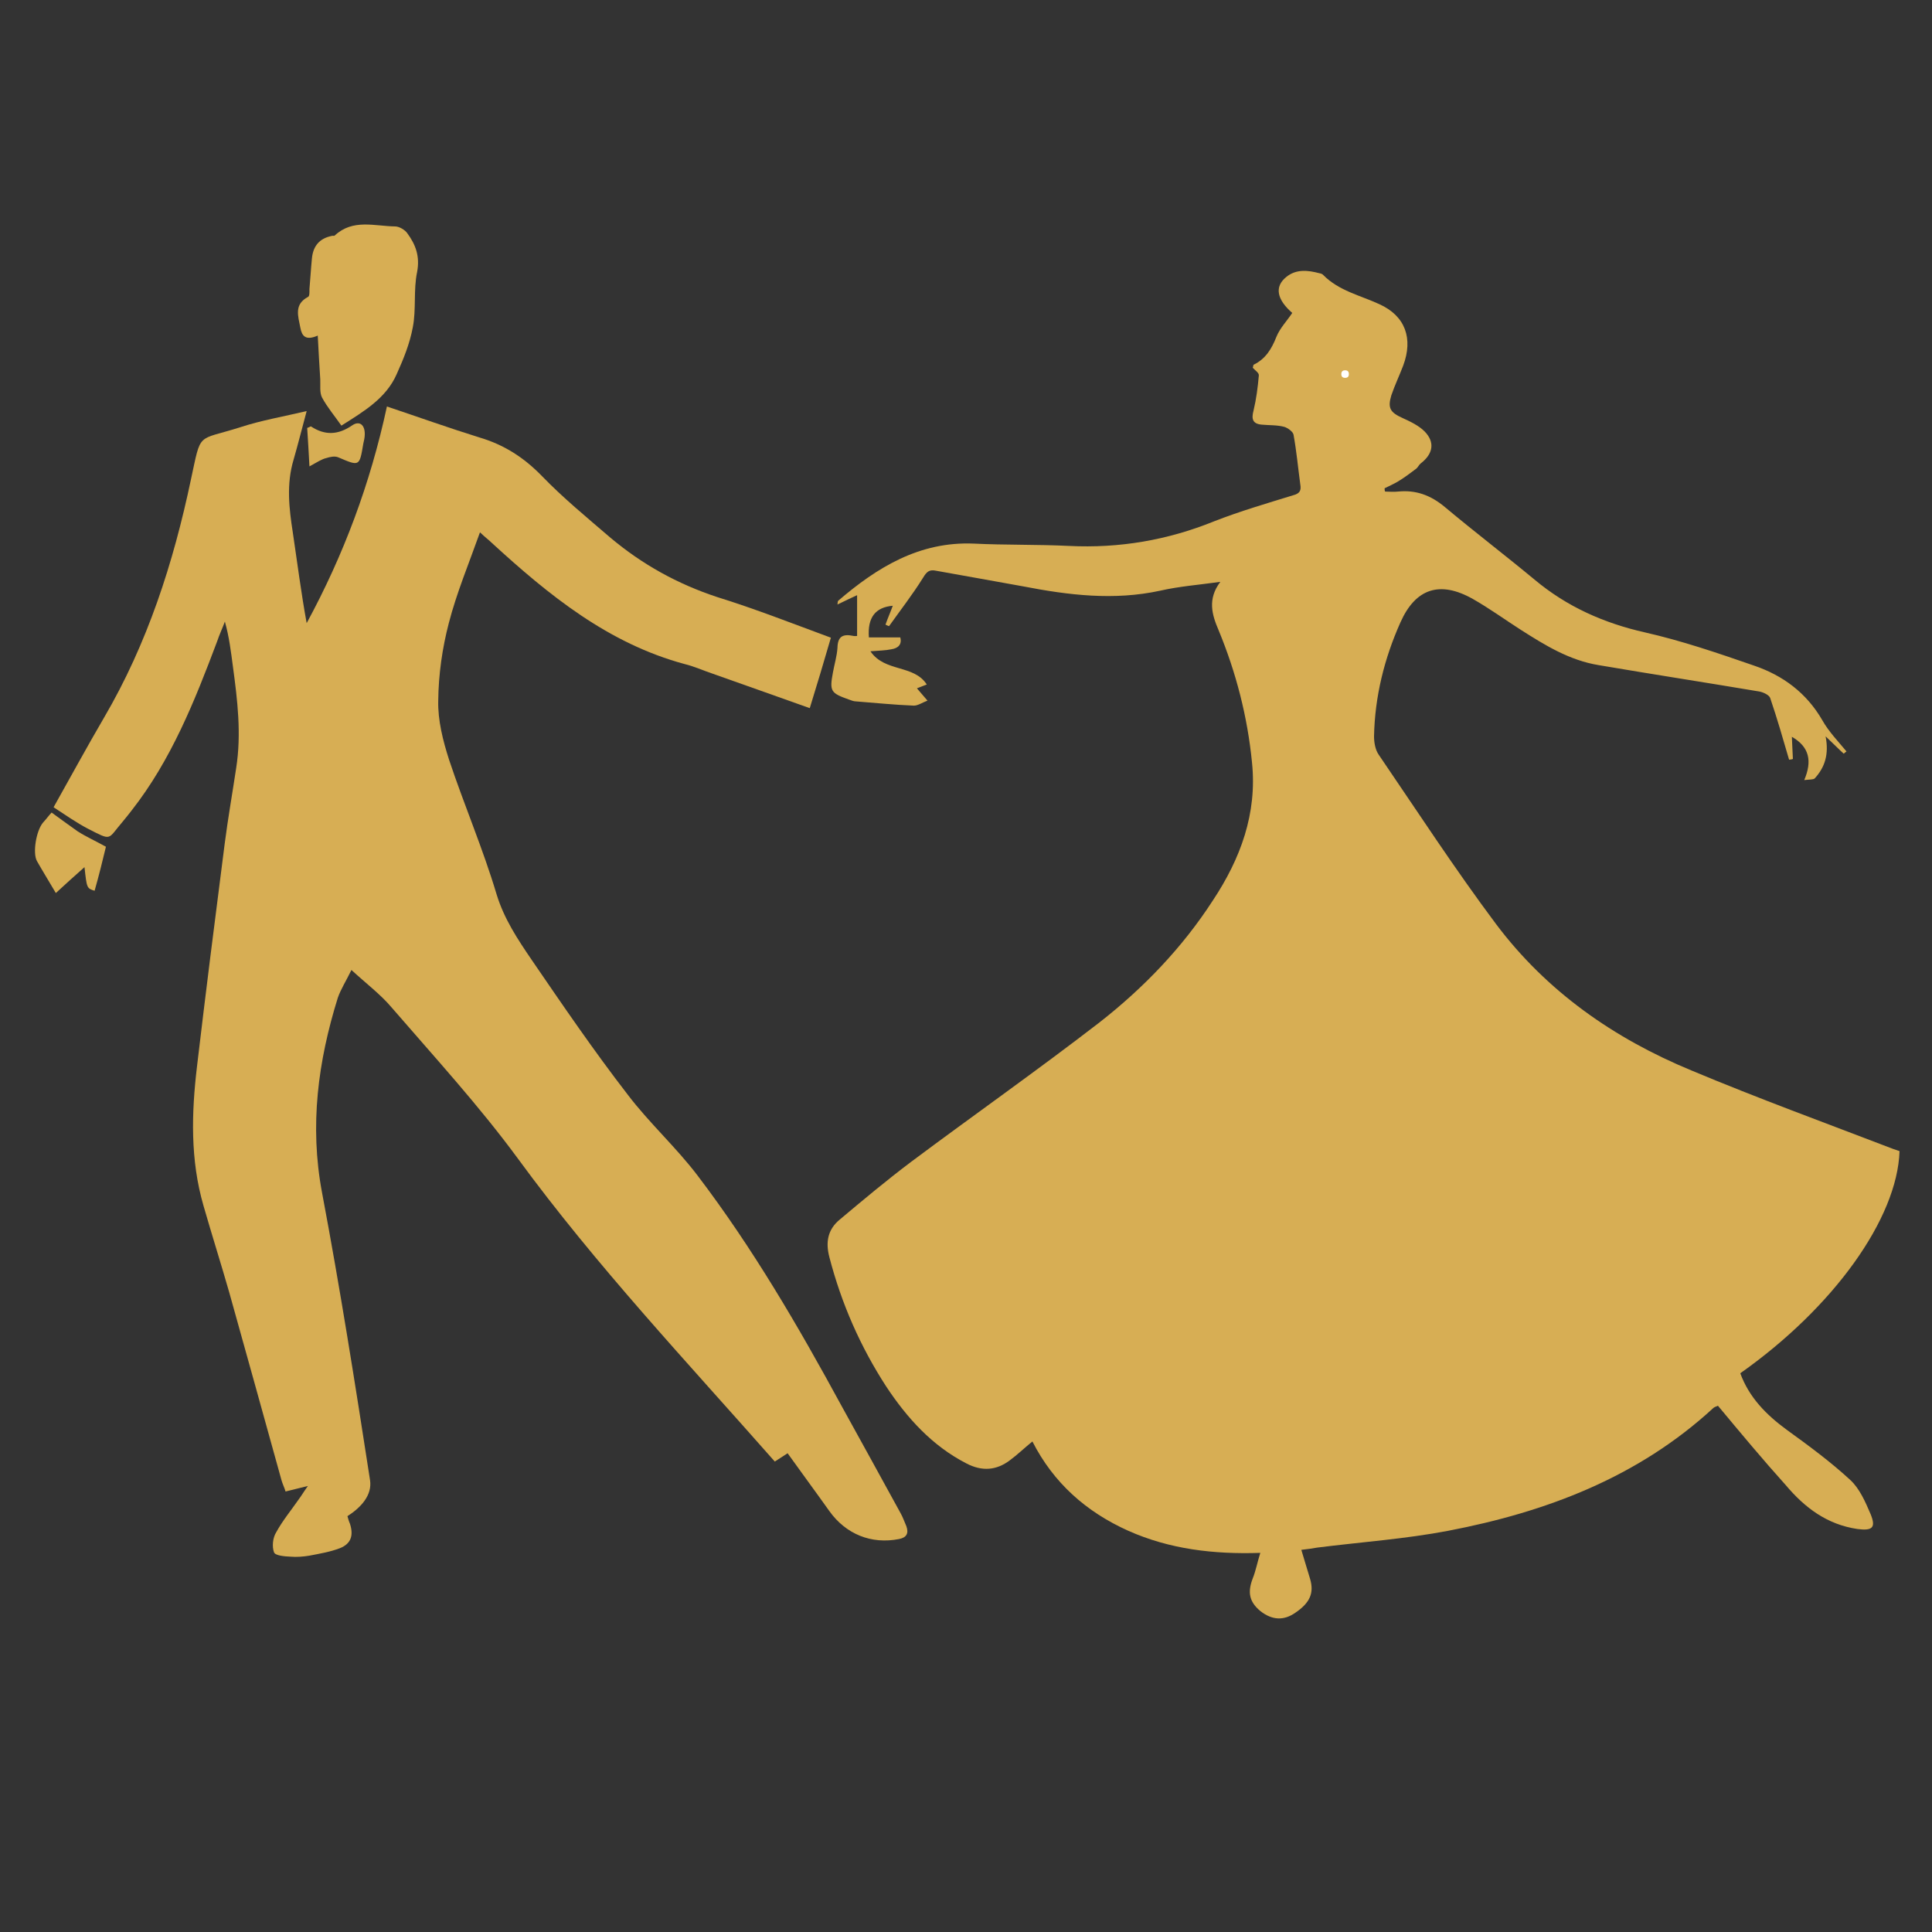 <svg xmlns="http://www.w3.org/2000/svg" xmlns:xlink="http://www.w3.org/1999/xlink" width="40" zoomAndPan="magnify" viewBox="0 0 30 30" height="40" preserveAspectRatio="xMidYMid meet" version="1.0"><rect x="0" y="0" width="30" height="30" fill="#333333" stroke="none"/><defs><clipPath id="id1"><path d="M 12 4 L 29.516 4 L 29.516 25.168 L 12 25.168 Z M 12 4 " clip-rule="nonzero"/></clipPath><clipPath id="id2"><path d="M 0.484 6 L 15 6 L 15 25 L 0.484 25 Z M 0.484 6 " clip-rule="nonzero"/></clipPath><clipPath id="id3"><path d="M 4 3.395 L 7 3.395 L 7 7 L 4 7 Z M 4 3.395 " clip-rule="nonzero"/></clipPath><clipPath id="id4"><path d="M 0.484 12 L 2 12 L 2 14 L 0.484 14 Z M 0.484 12 " clip-rule="nonzero"/></clipPath></defs><g clip-path="url(#id1)"><path fill="#d7ae54" d="M 26.676 21.828 C 26.637 21.844 26.617 21.852 26.605 21.863 C 25.438 22.938 24.016 23.477 22.488 23.77 C 21.816 23.898 21.133 23.945 20.453 24.031 C 20.383 24.043 20.309 24.055 20.207 24.066 C 20.254 24.23 20.301 24.371 20.344 24.52 C 20.406 24.734 20.344 24.887 20.113 25.043 C 19.934 25.168 19.754 25.16 19.57 25.016 C 19.402 24.875 19.367 24.73 19.453 24.508 C 19.5 24.391 19.523 24.262 19.57 24.113 C 18.84 24.137 18.16 24.055 17.52 23.77 C 16.867 23.477 16.359 23.027 16.031 22.383 C 15.902 22.488 15.797 22.59 15.68 22.676 C 15.473 22.832 15.25 22.852 15.004 22.723 C 14.473 22.449 14.086 22.02 13.762 21.531 C 13.359 20.91 13.066 20.242 12.879 19.523 C 12.816 19.285 12.855 19.09 13.039 18.938 C 13.402 18.633 13.762 18.332 14.145 18.043 C 15.113 17.32 16.113 16.617 17.074 15.875 C 17.758 15.34 18.359 14.715 18.832 13.984 C 19.262 13.336 19.523 12.633 19.441 11.84 C 19.371 11.129 19.195 10.445 18.922 9.785 C 18.82 9.547 18.746 9.305 18.949 9.035 C 18.613 9.082 18.309 9.105 18.016 9.172 C 17.297 9.328 16.594 9.242 15.887 9.105 C 15.438 9.023 14.992 8.945 14.539 8.863 C 14.43 8.84 14.391 8.875 14.332 8.973 C 14.172 9.23 13.98 9.477 13.805 9.723 C 13.785 9.715 13.77 9.711 13.75 9.699 C 13.785 9.598 13.828 9.504 13.863 9.406 C 13.594 9.43 13.469 9.586 13.492 9.898 C 13.652 9.898 13.809 9.898 13.98 9.898 C 14.008 10.004 13.949 10.066 13.84 10.082 C 13.746 10.102 13.645 10.102 13.516 10.113 C 13.738 10.441 14.191 10.316 14.391 10.629 C 14.332 10.652 14.289 10.668 14.238 10.688 C 14.289 10.746 14.336 10.805 14.402 10.879 C 14.32 10.91 14.254 10.957 14.191 10.957 C 13.887 10.945 13.586 10.914 13.289 10.891 C 13.254 10.891 13.219 10.875 13.184 10.863 C 12.898 10.762 12.879 10.734 12.934 10.441 C 12.957 10.312 12.996 10.188 13.004 10.059 C 13.008 9.879 13.09 9.84 13.254 9.875 C 13.277 9.879 13.301 9.875 13.309 9.875 C 13.309 9.656 13.309 9.453 13.309 9.242 C 13.227 9.281 13.121 9.328 13.004 9.387 C 13.008 9.352 13.008 9.336 13.016 9.328 C 13.621 8.809 14.277 8.406 15.121 8.441 C 15.609 8.465 16.109 8.453 16.598 8.477 C 17.383 8.516 18.133 8.387 18.855 8.094 C 19.254 7.938 19.672 7.816 20.078 7.691 C 20.184 7.664 20.207 7.617 20.191 7.523 C 20.156 7.266 20.133 7.008 20.086 6.75 C 20.078 6.703 19.996 6.645 19.945 6.629 C 19.832 6.598 19.711 6.605 19.594 6.594 C 19.449 6.582 19.43 6.504 19.465 6.375 C 19.508 6.195 19.531 6.012 19.547 5.832 C 19.555 5.793 19.484 5.746 19.453 5.711 C 19.461 5.688 19.461 5.668 19.465 5.664 C 19.652 5.574 19.746 5.418 19.82 5.23 C 19.875 5.094 19.984 4.984 20.066 4.859 C 19.828 4.652 19.785 4.453 19.973 4.301 C 20.125 4.176 20.309 4.195 20.484 4.242 C 20.508 4.246 20.535 4.254 20.547 4.27 C 20.789 4.516 21.121 4.586 21.418 4.723 C 21.824 4.906 21.945 5.258 21.789 5.676 C 21.73 5.832 21.66 5.977 21.605 6.137 C 21.543 6.34 21.59 6.406 21.781 6.492 C 21.902 6.547 22.031 6.609 22.121 6.699 C 22.285 6.867 22.254 7.047 22.062 7.195 C 22.031 7.219 22.02 7.254 21.992 7.277 C 21.898 7.348 21.805 7.418 21.707 7.477 C 21.641 7.516 21.57 7.547 21.5 7.582 C 21.5 7.598 21.5 7.617 21.508 7.633 C 21.57 7.633 21.641 7.641 21.707 7.633 C 21.984 7.605 22.215 7.688 22.438 7.875 C 22.895 8.258 23.371 8.621 23.828 9 C 24.332 9.422 24.906 9.676 25.543 9.82 C 26.113 9.949 26.676 10.141 27.238 10.336 C 27.684 10.488 28.051 10.758 28.297 11.184 C 28.395 11.359 28.543 11.512 28.672 11.668 C 28.66 11.68 28.641 11.691 28.629 11.703 C 28.547 11.629 28.473 11.551 28.348 11.434 C 28.402 11.715 28.336 11.914 28.18 12.086 C 28.156 12.109 28.098 12.102 28.016 12.113 C 28.141 11.82 28.098 11.598 27.824 11.441 C 27.828 11.562 27.836 11.676 27.84 11.785 C 27.824 11.793 27.801 11.793 27.781 11.797 C 27.688 11.477 27.594 11.152 27.488 10.84 C 27.473 10.793 27.383 10.75 27.32 10.738 C 26.488 10.598 25.652 10.469 24.824 10.328 C 24.371 10.254 23.992 10.02 23.617 9.781 C 23.367 9.621 23.125 9.445 22.871 9.301 C 22.359 9.012 21.98 9.137 21.746 9.664 C 21.496 10.223 21.348 10.816 21.336 11.434 C 21.336 11.527 21.355 11.641 21.406 11.715 C 22.008 12.598 22.59 13.492 23.23 14.348 C 24.016 15.395 25.062 16.125 26.262 16.621 C 27.297 17.055 28.348 17.438 29.395 17.84 C 29.43 17.852 29.465 17.863 29.496 17.875 C 29.461 18.922 28.473 20.301 27.023 21.324 C 27.16 21.699 27.426 21.969 27.746 22.203 C 28.086 22.449 28.426 22.699 28.73 22.98 C 28.875 23.113 28.965 23.32 29.047 23.512 C 29.133 23.723 29.074 23.773 28.84 23.742 C 28.371 23.672 28.027 23.414 27.73 23.062 C 27.379 22.672 27.027 22.25 26.676 21.828 Z M 26.676 21.828 " fill-opacity="1" fill-rule="nonzero"/></g><g clip-path="url(#id2)"><path fill="#d7ae54" d="M 12.902 9.902 C 12.793 10.277 12.688 10.629 12.574 10.996 C 12.062 10.816 11.559 10.633 11.055 10.457 C 10.914 10.41 10.781 10.348 10.633 10.312 C 9.445 9.992 8.523 9.242 7.641 8.434 C 7.594 8.387 7.539 8.348 7.453 8.266 C 7.281 8.75 7.09 9.207 6.969 9.676 C 6.867 10.066 6.809 10.477 6.805 10.879 C 6.797 11.184 6.879 11.504 6.973 11.797 C 7.207 12.5 7.5 13.18 7.711 13.887 C 7.828 14.27 8.039 14.586 8.254 14.902 C 8.738 15.609 9.223 16.32 9.746 16.996 C 10.078 17.434 10.5 17.816 10.832 18.254 C 11.688 19.379 12.395 20.594 13.066 21.828 C 13.371 22.383 13.68 22.938 13.984 23.496 C 14.02 23.559 14.043 23.629 14.074 23.699 C 14.113 23.809 14.078 23.875 13.961 23.898 C 13.527 23.984 13.133 23.82 12.879 23.465 C 12.668 23.168 12.445 22.867 12.23 22.566 C 12.156 22.613 12.086 22.66 12.031 22.695 C 10.668 21.148 9.258 19.652 8.043 17.992 C 7.441 17.172 6.75 16.418 6.082 15.645 C 5.91 15.441 5.691 15.277 5.457 15.062 C 5.371 15.238 5.293 15.359 5.246 15.492 C 4.938 16.48 4.805 17.477 5 18.516 C 5.281 20.004 5.516 21.496 5.746 22.984 C 5.781 23.215 5.609 23.406 5.395 23.543 C 5.406 23.582 5.418 23.625 5.434 23.66 C 5.492 23.84 5.453 23.969 5.281 24.039 C 5.129 24.098 4.965 24.125 4.805 24.156 C 4.711 24.172 4.605 24.18 4.512 24.172 C 4.418 24.168 4.27 24.156 4.254 24.102 C 4.223 24.016 4.234 23.879 4.289 23.793 C 4.387 23.613 4.523 23.449 4.645 23.273 C 4.68 23.227 4.711 23.172 4.781 23.074 C 4.641 23.109 4.547 23.133 4.434 23.16 C 4.418 23.102 4.387 23.043 4.371 22.984 C 4.102 22.016 3.832 21.039 3.559 20.066 C 3.43 19.617 3.289 19.172 3.16 18.723 C 2.953 18.008 2.973 17.285 3.059 16.559 C 3.195 15.406 3.34 14.262 3.488 13.109 C 3.539 12.711 3.609 12.316 3.668 11.922 C 3.75 11.395 3.688 10.875 3.617 10.352 C 3.586 10.117 3.559 9.891 3.492 9.652 C 3.453 9.758 3.406 9.855 3.371 9.961 C 3.023 10.887 2.656 11.805 2.043 12.586 C 1.996 12.645 1.953 12.703 1.902 12.762 C 1.664 13.039 1.746 13.062 1.363 12.867 C 1.184 12.773 1.012 12.652 0.832 12.535 C 1.102 12.055 1.352 11.594 1.617 11.141 C 2.289 9.992 2.691 8.746 2.965 7.445 C 3.129 6.688 3.047 6.852 3.734 6.633 C 4.059 6.527 4.398 6.469 4.762 6.383 C 4.688 6.656 4.629 6.895 4.559 7.137 C 4.445 7.516 4.488 7.891 4.547 8.27 C 4.617 8.738 4.676 9.207 4.762 9.676 C 5.336 8.617 5.75 7.512 6.008 6.312 C 6.5 6.477 6.969 6.645 7.445 6.793 C 7.828 6.906 8.137 7.105 8.418 7.395 C 8.746 7.734 9.113 8.035 9.477 8.348 C 9.969 8.762 10.516 9.066 11.133 9.27 C 11.723 9.453 12.301 9.68 12.902 9.902 Z M 12.902 9.902 " fill-opacity="1" fill-rule="nonzero"/></g><g clip-path="url(#id3)"><path fill="#d7ae54" d="M 5.301 6.609 C 5.195 6.457 5.082 6.324 5 6.172 C 4.961 6.094 4.977 5.984 4.973 5.891 C 4.961 5.676 4.945 5.457 4.934 5.211 C 4.746 5.293 4.688 5.219 4.664 5.09 C 4.629 4.906 4.562 4.727 4.785 4.609 C 4.809 4.598 4.805 4.527 4.805 4.488 C 4.82 4.328 4.828 4.164 4.844 4.008 C 4.863 3.82 4.961 3.703 5.148 3.664 C 5.164 3.656 5.188 3.668 5.199 3.656 C 5.48 3.395 5.816 3.512 6.137 3.516 C 6.199 3.516 6.289 3.57 6.324 3.621 C 6.453 3.797 6.523 3.977 6.477 4.223 C 6.418 4.504 6.465 4.801 6.41 5.082 C 6.363 5.336 6.266 5.574 6.16 5.809 C 5.996 6.184 5.652 6.387 5.301 6.609 Z M 5.301 6.609 " fill-opacity="1" fill-rule="nonzero"/></g><g clip-path="url(#id4)"><path fill="#d7ae54" d="M 0.867 13.867 C 0.75 13.668 0.656 13.516 0.574 13.371 C 0.504 13.246 0.562 12.898 0.668 12.773 C 0.715 12.723 0.754 12.668 0.801 12.617 C 0.949 12.723 1.078 12.82 1.207 12.91 C 1.336 12.992 1.477 13.055 1.645 13.148 C 1.594 13.363 1.535 13.598 1.469 13.832 C 1.348 13.793 1.348 13.793 1.312 13.465 C 1.16 13.598 1.008 13.738 0.867 13.867 Z M 0.867 13.867 " fill-opacity="1" fill-rule="nonzero"/></g><path fill="#d7ae54" d="M 4.805 7.242 C 4.793 7.008 4.781 6.82 4.77 6.645 C 4.805 6.633 4.82 6.621 4.828 6.621 C 5.043 6.762 5.246 6.758 5.469 6.605 C 5.582 6.527 5.668 6.598 5.664 6.746 C 5.664 6.793 5.652 6.844 5.641 6.891 C 5.582 7.246 5.582 7.242 5.254 7.102 C 5.199 7.078 5.125 7.094 5.066 7.113 C 4.996 7.129 4.926 7.176 4.805 7.242 Z M 4.805 7.242 " fill-opacity="1" fill-rule="nonzero"/><path fill="#ffffff" d="M 20.945 5.809 C 20.945 5.848 20.926 5.867 20.887 5.867 C 20.848 5.867 20.828 5.848 20.828 5.809 C 20.828 5.77 20.848 5.75 20.887 5.75 C 20.926 5.75 20.945 5.77 20.945 5.809 Z M 20.945 5.809 " fill-opacity="1" fill-rule="nonzero"/></svg>
